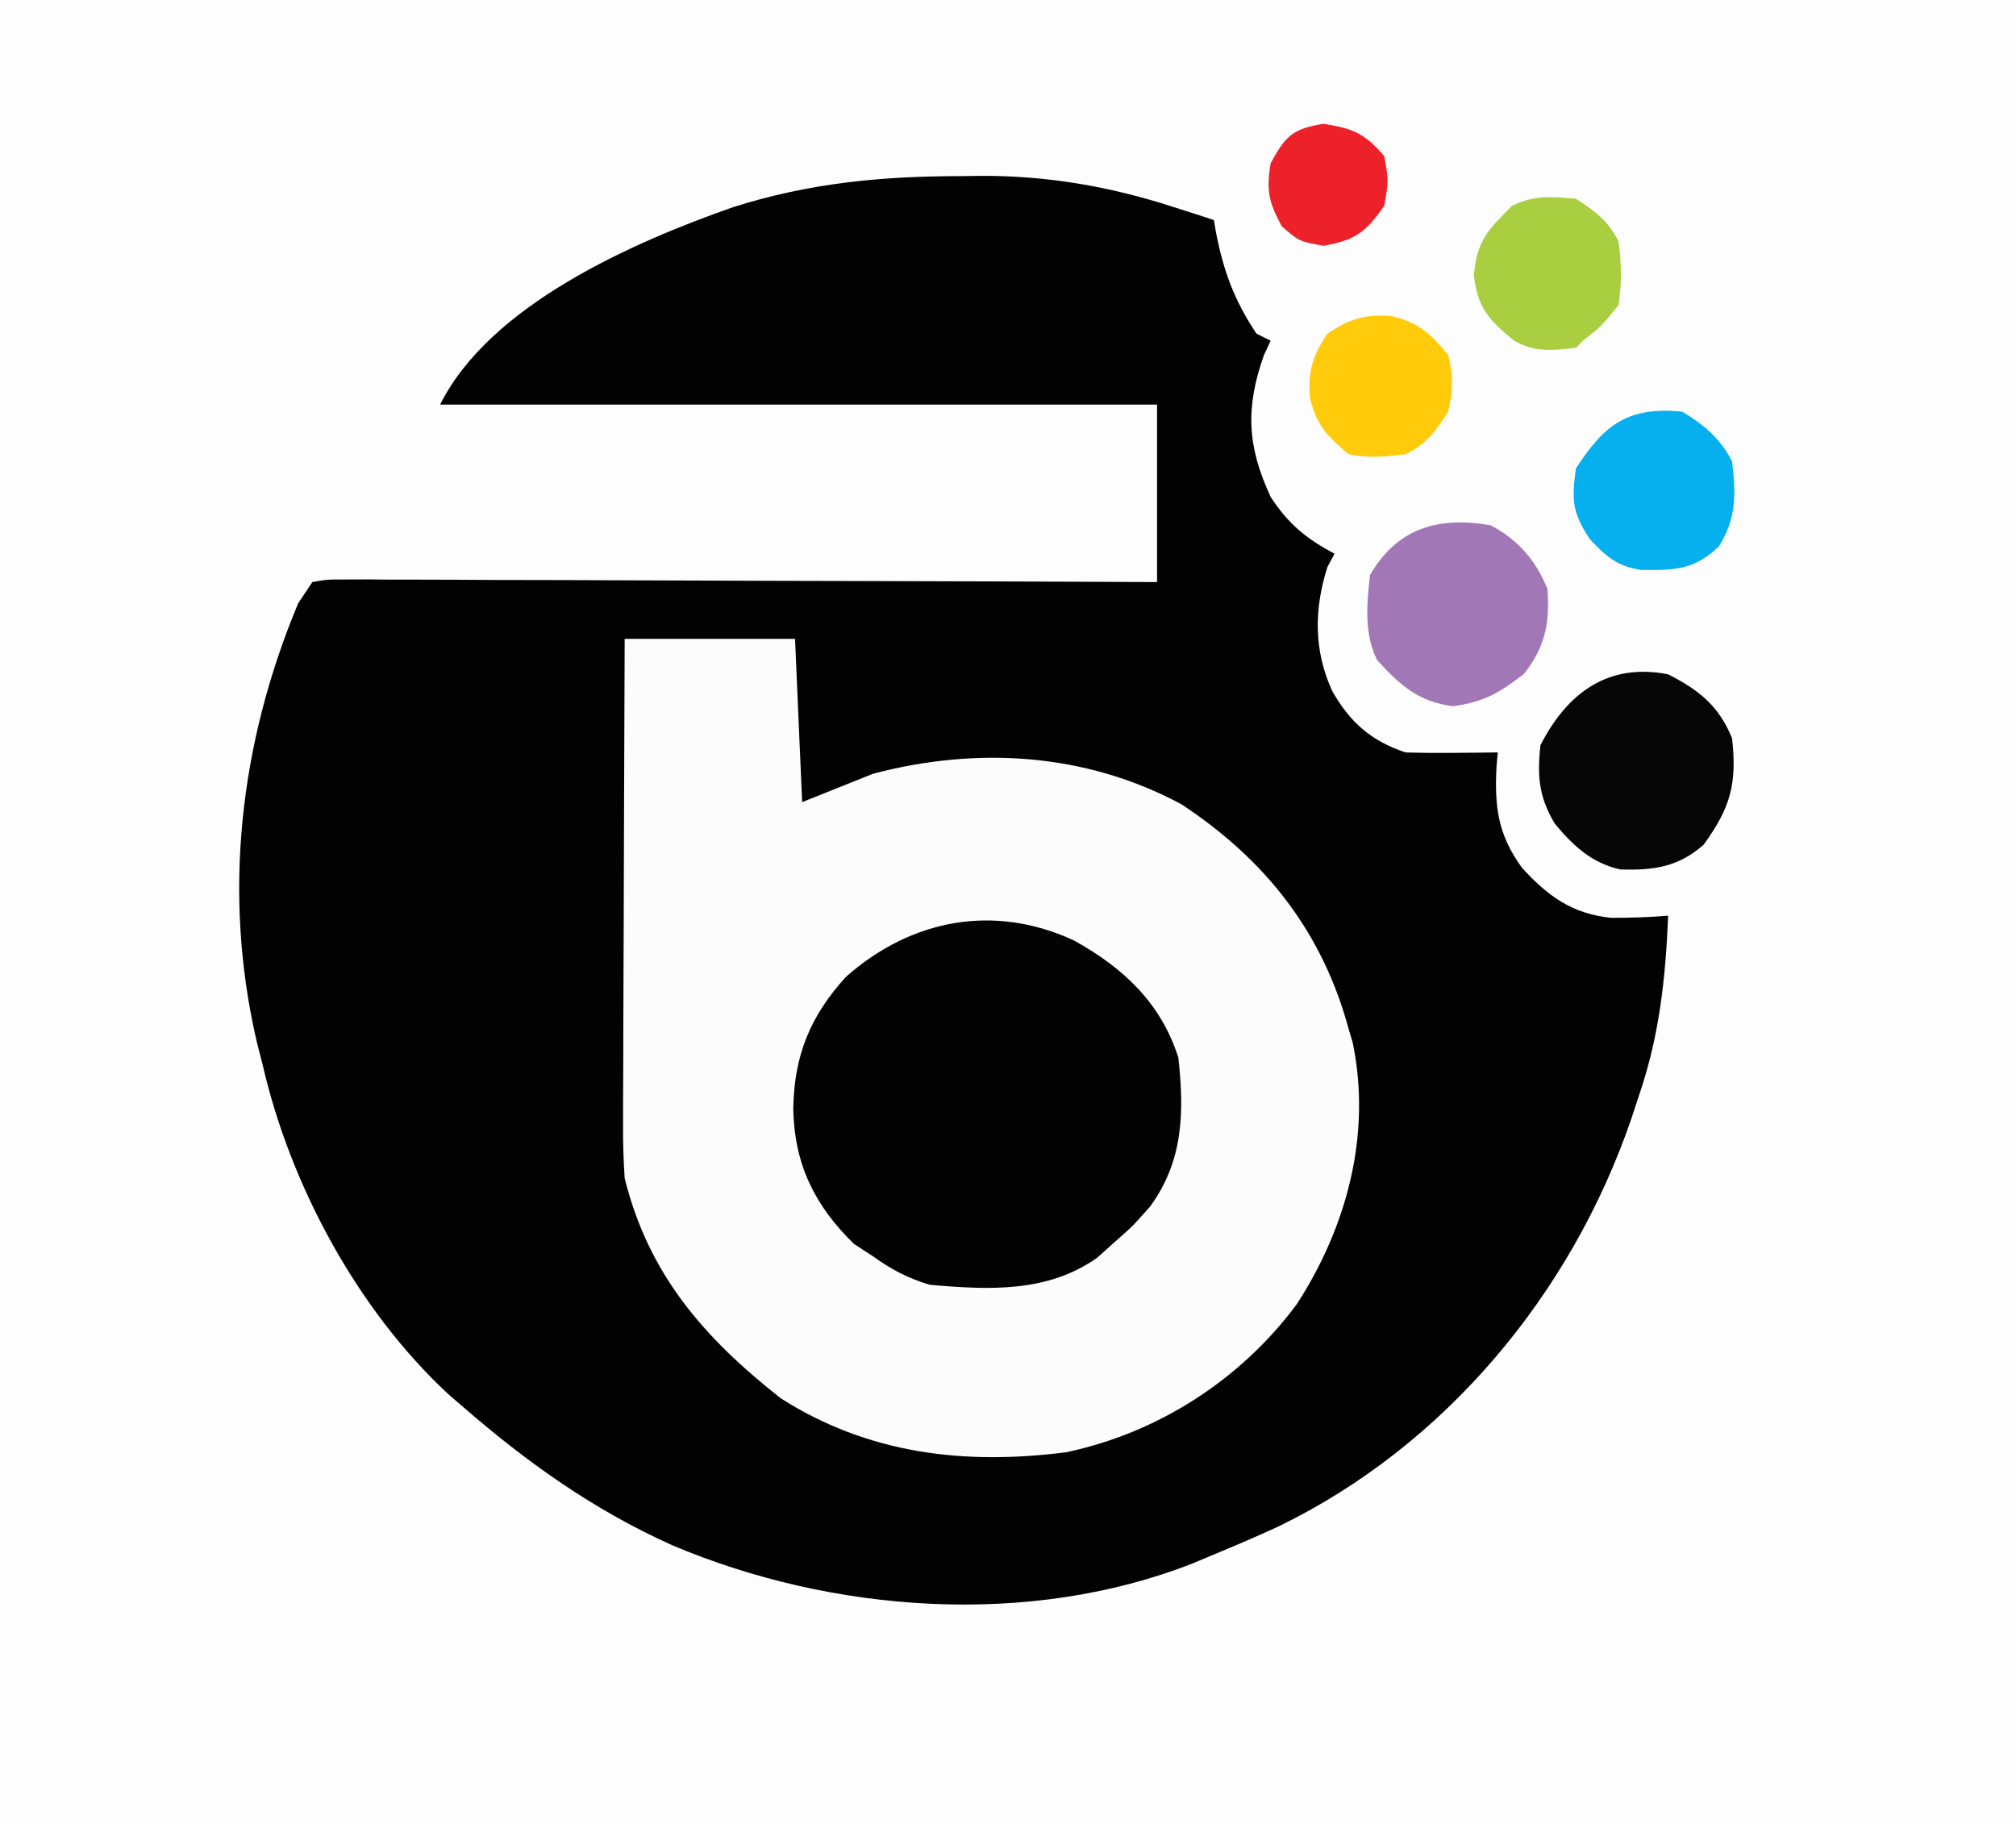 <?xml version="1.0" encoding="UTF-8"?>
<svg version="1.1" xmlns="http://www.w3.org/2000/svg" width="284" height="257">
<rect width="100%" height="100%" fill="#333333" stroke="none"/>
<path d="M0 0 C93.72 0 187.44 0 284 0 C284 84.81 284 169.62 284 257 C190.28 257 96.56 257 0 257 C0 172.19 0 87.38 0 0 Z " fill="#FDFDFD" transform="translate(0,0)"/>
<path d="M0 0 C1.446 -0.018 1.446 -0.018 2.922 -0.037 C12.249 -0.056 20.95 1.454 29.812 4.312 C31.473 4.842 31.473 4.842 33.168 5.383 C34.384 5.781 34.384 5.781 35.625 6.188 C35.723 6.756 35.821 7.324 35.922 7.91 C36.987 13.412 38.51 17.514 41.625 22.188 C42.285 22.517 42.945 22.848 43.625 23.188 C43.316 23.848 43.006 24.508 42.688 25.188 C40.044 32.651 40.317 38.067 43.625 45.188 C46.116 49.006 48.605 51.066 52.625 53.188 C52.295 53.806 51.965 54.425 51.625 55.062 C49.729 60.986 49.68 66.86 52.312 72.562 C54.82 76.965 57.787 79.575 62.625 81.188 C64.853 81.257 67.083 81.272 69.312 81.25 C70.492 81.241 71.671 81.232 72.887 81.223 C73.79 81.211 74.694 81.199 75.625 81.188 C75.567 81.817 75.509 82.446 75.449 83.094 C75.148 88.817 75.615 92.732 79.023 97.426 C82.667 101.434 86.1 103.931 91.586 104.488 C94.286 104.499 96.935 104.41 99.625 104.188 C99.255 112.921 98.419 120.893 95.625 129.188 C95.213 130.435 94.8 131.683 94.375 132.969 C85.938 157.451 68.297 178.741 44.853 190.173 C41.806 191.588 38.729 192.9 35.625 194.188 C34.645 194.599 33.666 195.01 32.656 195.434 C9.539 204.501 -18.184 202.407 -40.688 192.875 C-51.786 187.888 -61.214 181.169 -70.375 173.188 C-71 172.647 -71.625 172.107 -72.27 171.551 C-85.056 159.663 -94.484 142.127 -98.375 125.188 C-98.651 124.109 -98.927 123.03 -99.211 121.918 C-104.05 101.074 -101.597 79.875 -93.375 60.188 C-92.715 59.197 -92.055 58.208 -91.375 57.188 C-89.27 56.818 -89.27 56.818 -86.617 56.827 C-85.111 56.821 -85.111 56.821 -83.574 56.814 C-82.469 56.825 -81.363 56.836 -80.224 56.847 C-79.063 56.846 -77.902 56.846 -76.706 56.846 C-72.853 56.848 -69.001 56.871 -65.148 56.895 C-62.483 56.9 -59.818 56.905 -57.153 56.907 C-50.845 56.917 -44.538 56.941 -38.23 56.971 C-31.05 57.005 -23.87 57.021 -16.69 57.037 C-1.918 57.068 12.853 57.123 27.625 57.188 C27.625 48.938 27.625 40.688 27.625 32.188 C-5.705 32.188 -39.035 32.188 -73.375 32.188 C-66.348 18.133 -46.275 9.35 -32.129 4.379 C-21.384 0.969 -11.259 0.007 0 0 Z " fill="#020202" transform="translate(135.375,24.812)"/>
<path d="M0 0 C7.92 0 15.84 0 24 0 C24.33 7.59 24.66 15.18 25 23 C28.3 21.68 31.6 20.36 35 19 C49.663 15.141 64.926 16.052 78.422 23.301 C90.259 31.102 98.283 41.254 102 55 C102.183 55.612 102.366 56.225 102.555 56.855 C105.238 69.779 101.753 82.824 94.688 93.723 C86.829 104.327 75.163 111.871 62.184 114.59 C47.892 116.431 34.336 114.848 22 107 C11.131 98.434 3.384 89.56 0 76 C-0.17 73.37 -0.255 70.853 -0.227 68.229 C-0.227 67.486 -0.228 66.744 -0.228 65.979 C-0.227 63.55 -0.211 61.121 -0.195 58.691 C-0.192 56.997 -0.189 55.304 -0.187 53.61 C-0.179 49.169 -0.16 44.729 -0.137 40.289 C-0.117 35.75 -0.108 31.212 -0.098 26.674 C-0.076 17.782 -0.041 8.891 0 0 Z " fill="#FCFCFC" transform="translate(88,90)"/>
<path d="M0 0 C6.953 3.855 12.235 8.803 14.688 16.5 C15.537 24.216 15.381 31.1 10.688 37.5 C8.25 40.25 8.25 40.25 5.688 42.5 C4.883 43.222 4.079 43.944 3.25 44.688 C-3.771 49.653 -12.058 49.226 -20.312 48.5 C-23.377 47.599 -25.729 46.355 -28.312 44.5 C-29.643 43.634 -29.643 43.634 -31 42.75 C-36.562 37.339 -39.415 31.491 -39.562 23.75 C-39.452 16.235 -37.201 10.661 -32.129 5.105 C-22.916 -3.038 -11.228 -5.218 0 0 Z " fill="#030303" transform="translate(151.312,132.5)"/>
<path d="M0 0 C4.36 2.221 7.133 4.436 9 9 C9.723 15.405 8.782 18.787 5 24 C1.439 27.154 -2.089 27.635 -6.715 27.488 C-10.753 26.625 -13.415 24.122 -16 21 C-18.223 17.209 -18.456 14.408 -18 10 C-14.201 2.549 -8.391 -1.658 0 0 Z " fill="#060606" transform="translate(235,95)"/>
<path d="M0 0 C3.848 2.042 6.396 4.961 8 9 C8.334 13.788 7.669 17.15 4.688 20.938 C1.106 23.686 -0.819 24.822 -5.312 25.5 C-10.224 24.834 -12.709 22.589 -16 19 C-17.851 15.298 -17.465 11.041 -17 7 C-13.109 0.33 -7.355 -1.262 0 0 Z " fill="#A178B5" transform="translate(210,74)"/>
<path d="M0 0 C2.977 1.773 5.428 3.856 7 7 C7.555 11.632 7.636 14.982 5.125 19 C1.592 22.326 -1.049 22.334 -5.742 22.289 C-9.079 21.862 -10.732 20.405 -13 18 C-15.536 14.196 -15.602 12.515 -15 8 C-10.98 1.76 -7.604 -0.76 0 0 Z " fill="#06B0EF" transform="translate(237,58)"/>
<path d="M0 0 C2.753 1.796 4.526 3.053 6 6 C6.421 9.059 6.49 11.948 6 15 C3.562 18 3.562 18 1 20 C0.67 20.33 0.34 20.66 0 21 C-3.256 21.383 -5.862 21.676 -8.762 19.953 C-12.326 17.019 -13.847 15.329 -14.375 10.75 C-13.881 5.807 -12.462 4.462 -9 1 C-5.9 -0.55 -3.421 -0.29 0 0 Z " fill="#A9CF40" transform="translate(222,28)"/>
<path d="M0 0 C3.878 0.922 5.425 2.382 8.004 5.477 C8.745 8.304 8.691 10.641 8.004 13.477 C6.21 16.287 4.985 17.986 2.004 19.477 C-1.007 19.822 -3.089 20.049 -5.996 19.477 C-9.091 16.898 -10.55 15.351 -11.473 11.473 C-11.745 7.695 -11.082 5.605 -8.996 2.477 C-5.868 0.391 -3.777 -0.272 0 0 Z " fill="#FFCB0A" transform="translate(195.996,44.523)"/>
<path d="M0 0 C4.155 0.656 5.844 1.35 8.562 4.562 C9.188 8 9.188 8 8.562 11.562 C5.947 15.288 4.502 16.398 0 17.188 C-3.438 16.562 -3.438 16.562 -5.875 14.438 C-7.718 11.047 -8.071 9.364 -7.438 5.562 C-5.348 1.719 -4.362 0.714 0 0 Z " fill="#ED2129" transform="translate(186.438,17.438)"/>
</svg>
